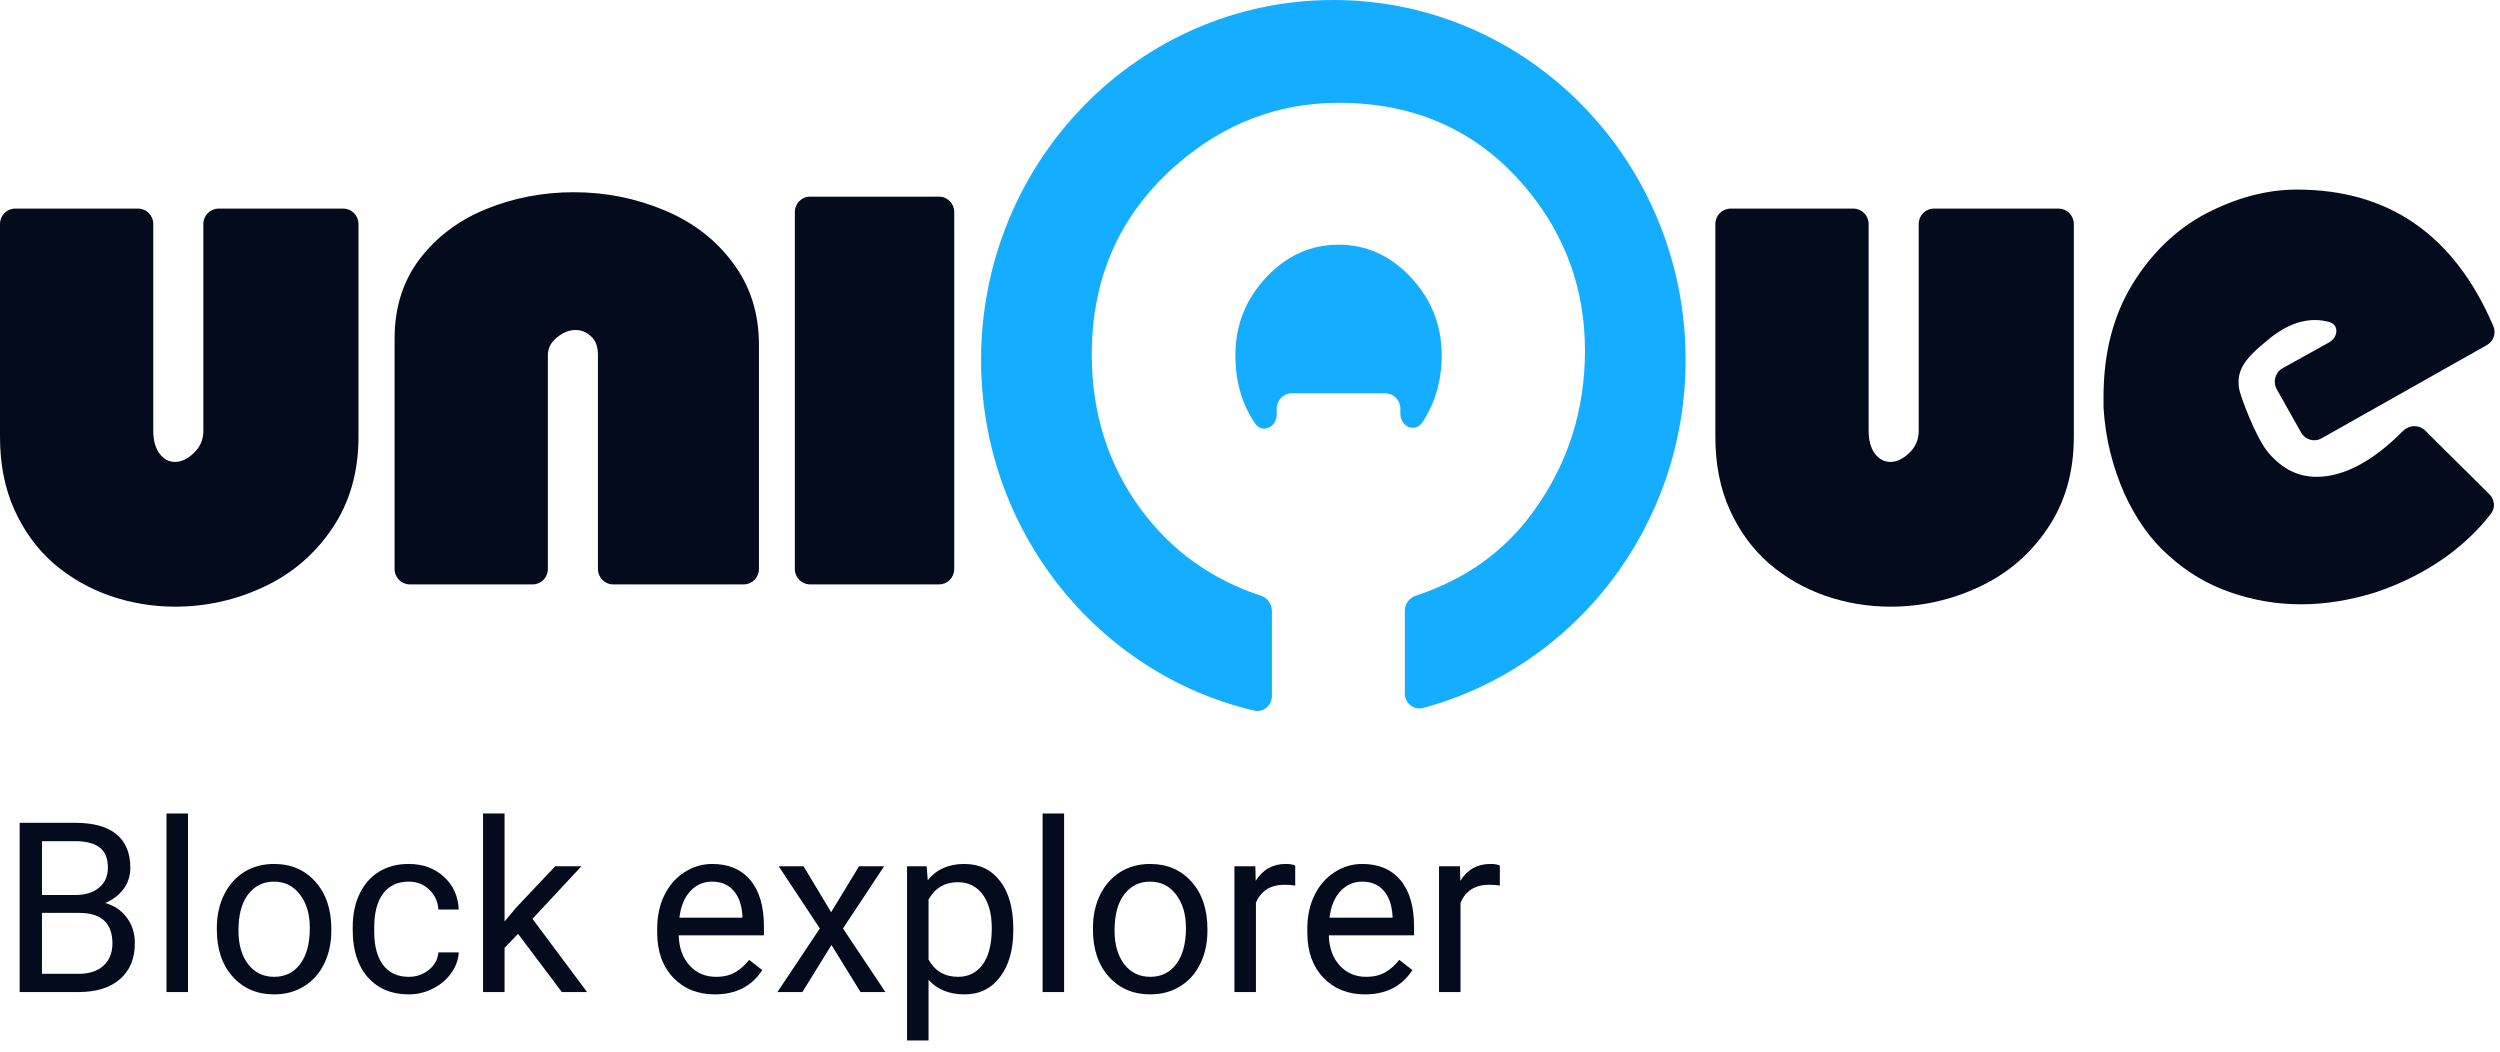 <svg width="126" height="53" viewBox="0 0 126 53" fill="none" xmlns="http://www.w3.org/2000/svg">
  <path d="M0.99 50V41.469H3.779C4.705 41.469 5.4 41.66 5.865 42.043C6.334 42.426 6.568 42.992 6.568 43.742C6.568 44.141 6.455 44.494 6.229 44.803C6.002 45.107 5.693 45.344 5.303 45.512C5.764 45.641 6.127 45.887 6.393 46.25C6.662 46.609 6.797 47.039 6.797 47.539C6.797 48.305 6.549 48.906 6.053 49.344C5.557 49.781 4.855 50 3.949 50H0.99ZM2.115 46.01V49.08H3.973C4.496 49.08 4.908 48.945 5.209 48.676C5.514 48.402 5.666 48.027 5.666 47.551C5.666 46.523 5.107 46.01 3.99 46.01H2.115ZM2.115 45.107H3.814C4.307 45.107 4.699 44.984 4.992 44.738C5.289 44.492 5.438 44.158 5.438 43.736C5.438 43.268 5.301 42.928 5.027 42.717C4.754 42.502 4.338 42.395 3.779 42.395H2.115V45.107Z" fill="#040B1D"/>
  <path d="M9.475 50H8.391V41H9.475V50Z" fill="#040B1D"/>
  <path d="M10.928 46.772C10.928 46.15 11.049 45.592 11.291 45.096C11.537 44.6 11.877 44.217 12.31 43.947C12.748 43.678 13.246 43.543 13.805 43.543C14.668 43.543 15.365 43.842 15.896 44.44C16.432 45.037 16.699 45.832 16.699 46.824V46.9C16.699 47.518 16.58 48.072 16.342 48.565C16.107 49.053 15.77 49.434 15.328 49.707C14.891 49.98 14.387 50.117 13.816 50.117C12.957 50.117 12.26 49.818 11.725 49.221C11.193 48.623 10.928 47.832 10.928 46.848V46.772ZM12.018 46.9C12.018 47.603 12.18 48.168 12.504 48.594C12.832 49.02 13.27 49.232 13.816 49.232C14.367 49.232 14.805 49.018 15.129 48.588C15.453 48.154 15.615 47.549 15.615 46.772C15.615 46.076 15.449 45.514 15.117 45.084C14.789 44.65 14.352 44.434 13.805 44.434C13.27 44.434 12.838 44.647 12.51 45.072C12.182 45.498 12.018 46.107 12.018 46.9Z" fill="#040B1D"/>
  <path d="M20.602 49.232C20.988 49.232 21.326 49.115 21.615 48.881C21.904 48.647 22.064 48.353 22.096 48.002H23.121C23.102 48.365 22.977 48.711 22.746 49.039C22.516 49.367 22.207 49.629 21.82 49.824C21.438 50.02 21.031 50.117 20.602 50.117C19.738 50.117 19.051 49.83 18.539 49.256C18.031 48.678 17.777 47.889 17.777 46.889V46.707C17.777 46.09 17.891 45.541 18.117 45.06C18.344 44.58 18.668 44.207 19.09 43.941C19.516 43.676 20.018 43.543 20.596 43.543C21.307 43.543 21.896 43.756 22.365 44.182C22.838 44.607 23.09 45.16 23.121 45.84H22.096C22.064 45.43 21.908 45.094 21.627 44.832C21.35 44.566 21.006 44.434 20.596 44.434C20.045 44.434 19.617 44.633 19.312 45.031C19.012 45.426 18.861 45.998 18.861 46.748V46.953C18.861 47.684 19.012 48.246 19.312 48.641C19.613 49.035 20.043 49.232 20.602 49.232Z" fill="#040B1D"/>
  <path d="M26.109 47.065L25.43 47.773V50H24.346V41H25.43V46.443L26.01 45.746L27.984 43.66H29.303L26.836 46.309L29.59 50H28.318L26.109 47.065Z" fill="#040B1D"/>
  <path d="M36.029 50.117C35.17 50.117 34.471 49.836 33.932 49.273C33.393 48.707 33.123 47.951 33.123 47.006V46.807C33.123 46.178 33.242 45.617 33.48 45.125C33.723 44.629 34.059 44.242 34.488 43.965C34.922 43.684 35.391 43.543 35.895 43.543C36.719 43.543 37.359 43.815 37.816 44.357C38.273 44.9 38.502 45.678 38.502 46.69V47.141H34.207C34.223 47.766 34.404 48.272 34.752 48.658C35.103 49.041 35.549 49.232 36.088 49.232C36.471 49.232 36.795 49.154 37.06 48.998C37.326 48.842 37.559 48.635 37.758 48.377L38.42 48.893C37.889 49.709 37.092 50.117 36.029 50.117ZM35.895 44.434C35.457 44.434 35.09 44.594 34.793 44.914C34.496 45.23 34.312 45.676 34.242 46.25H37.418V46.168C37.387 45.617 37.238 45.191 36.973 44.891C36.707 44.586 36.348 44.434 35.895 44.434Z" fill="#040B1D"/>
  <path d="M41.889 45.975L43.295 43.66H44.56L42.486 46.795L44.625 50H43.371L41.906 47.627L40.441 50H39.182L41.32 46.795L39.246 43.66H40.5L41.889 45.975Z" fill="#040B1D"/>
  <path d="M51.07 46.9C51.07 47.865 50.85 48.643 50.408 49.232C49.967 49.822 49.369 50.117 48.615 50.117C47.846 50.117 47.24 49.873 46.799 49.385V52.438H45.715V43.66H46.705L46.758 44.363C47.199 43.816 47.812 43.543 48.598 43.543C49.359 43.543 49.961 43.83 50.402 44.404C50.848 44.978 51.07 45.777 51.07 46.801V46.9ZM49.986 46.777C49.986 46.062 49.834 45.498 49.529 45.084C49.225 44.67 48.807 44.463 48.275 44.463C47.619 44.463 47.127 44.754 46.799 45.336V48.365C47.123 48.943 47.619 49.232 48.287 49.232C48.807 49.232 49.219 49.027 49.523 48.617C49.832 48.203 49.986 47.59 49.986 46.777Z" fill="#040B1D"/>
  <path d="M53.631 50H52.547V41H53.631V50Z" fill="#040B1D"/>
  <path d="M55.084 46.772C55.084 46.15 55.205 45.592 55.447 45.096C55.693 44.6 56.033 44.217 56.467 43.947C56.904 43.678 57.402 43.543 57.961 43.543C58.824 43.543 59.522 43.842 60.053 44.44C60.588 45.037 60.855 45.832 60.855 46.824V46.9C60.855 47.518 60.736 48.072 60.498 48.565C60.264 49.053 59.926 49.434 59.484 49.707C59.047 49.98 58.543 50.117 57.973 50.117C57.113 50.117 56.416 49.818 55.881 49.221C55.35 48.623 55.084 47.832 55.084 46.848V46.772ZM56.174 46.9C56.174 47.603 56.336 48.168 56.66 48.594C56.988 49.02 57.426 49.232 57.973 49.232C58.523 49.232 58.961 49.018 59.285 48.588C59.609 48.154 59.772 47.549 59.772 46.772C59.772 46.076 59.605 45.514 59.273 45.084C58.945 44.65 58.508 44.434 57.961 44.434C57.426 44.434 56.994 44.647 56.666 45.072C56.338 45.498 56.174 46.107 56.174 46.9Z" fill="#040B1D"/>
  <path d="M65.279 44.633C65.115 44.605 64.938 44.592 64.746 44.592C64.035 44.592 63.553 44.895 63.299 45.5V50H62.215V43.66H63.27L63.287 44.393C63.643 43.826 64.147 43.543 64.799 43.543C65.01 43.543 65.17 43.57 65.279 43.625V44.633Z" fill="#040B1D"/>
  <path d="M68.795 50.117C67.936 50.117 67.236 49.836 66.697 49.273C66.158 48.707 65.889 47.951 65.889 47.006V46.807C65.889 46.178 66.008 45.617 66.246 45.125C66.488 44.629 66.824 44.242 67.254 43.965C67.688 43.684 68.156 43.543 68.66 43.543C69.484 43.543 70.125 43.815 70.582 44.357C71.039 44.9 71.268 45.678 71.268 46.69V47.141H66.973C66.988 47.766 67.17 48.272 67.518 48.658C67.869 49.041 68.314 49.232 68.853 49.232C69.236 49.232 69.561 49.154 69.826 48.998C70.092 48.842 70.324 48.635 70.523 48.377L71.186 48.893C70.654 49.709 69.857 50.117 68.795 50.117ZM68.66 44.434C68.223 44.434 67.856 44.594 67.559 44.914C67.262 45.23 67.078 45.676 67.008 46.25H70.184V46.168C70.152 45.617 70.004 45.191 69.738 44.891C69.473 44.586 69.113 44.434 68.66 44.434Z" fill="#040B1D"/>
  <path d="M75.592 44.633C75.428 44.605 75.25 44.592 75.059 44.592C74.348 44.592 73.865 44.895 73.611 45.5V50H72.527V43.66H73.582L73.6 44.393C73.955 43.826 74.459 43.543 75.111 43.543C75.322 43.543 75.482 43.57 75.592 43.625V44.633Z" fill="#040B1D"/>
  <path fill-rule="evenodd" clip-rule="evenodd" d="M70.804 34.949C70.804 35.44 71.25 35.808 71.718 35.682C79.335 33.641 84.955 26.56 84.955 18.137C84.955 8.12 77.006 0 67.2 0C57.395 0 49.446 8.12 49.446 18.137C49.446 26.753 55.326 33.966 63.211 35.815C63.674 35.924 64.104 35.558 64.104 35.077V30.78C64.104 30.433 63.875 30.13 63.549 30.023C61.052 29.201 59.033 27.745 57.49 25.657C55.847 23.415 55.026 20.818 55.026 17.865C55.026 13.964 56.461 10.768 59.33 8.277C61.714 6.214 64.428 5.182 67.471 5.182C71.394 5.182 74.559 6.635 76.966 9.54C78.91 11.888 79.882 14.598 79.882 17.67C79.882 20.682 79.02 23.38 77.296 25.763C75.85 27.776 73.87 29.196 71.357 30.023C71.032 30.13 70.804 30.432 70.804 30.779V34.949ZM70.578 20.596C70.578 20.169 70.236 19.822 69.815 19.822H65.11C64.689 19.822 64.347 20.169 64.347 20.596V20.89C64.347 21.546 63.613 21.871 63.246 21.33C62.591 20.363 62.264 19.22 62.264 17.901C62.264 16.395 62.779 15.09 63.809 13.987C64.839 12.884 66.059 12.333 67.471 12.333C68.871 12.333 70.086 12.884 71.116 13.987C72.146 15.09 72.661 16.395 72.661 17.901C72.661 19.18 72.338 20.307 71.69 21.282C71.325 21.833 70.578 21.511 70.578 20.847V20.596Z" fill="#15ADFF"/>
  <path d="M0 11.288C0 10.861 0.342 10.514 0.764 10.514H6.962C7.383 10.514 7.725 10.861 7.725 11.288V21.711C7.725 22.199 7.831 22.584 8.043 22.867C8.255 23.143 8.515 23.281 8.823 23.281C9.138 23.281 9.452 23.132 9.767 22.835C10.088 22.531 10.249 22.157 10.249 21.711V11.288C10.249 10.861 10.591 10.514 11.013 10.514H17.303C17.725 10.514 18.067 10.861 18.067 11.288V22.019C18.067 23.793 17.625 25.331 16.743 26.631C15.868 27.932 14.719 28.915 13.296 29.579C11.88 30.244 10.389 30.576 8.823 30.576C7.708 30.576 6.621 30.396 5.561 30.035C4.5 29.668 3.55 29.123 2.708 28.402C1.874 27.674 1.214 26.773 0.728 25.698C0.243 24.624 0 23.397 0 22.019V11.288Z" fill="#040B1D"/>
  <path d="M20.65 29.453C20.228 29.453 19.887 29.106 19.887 28.679V17.068C19.887 15.506 20.307 14.17 21.148 13.06C21.997 11.943 23.115 11.102 24.503 10.536C25.892 9.971 27.362 9.688 28.915 9.688C30.501 9.688 32.01 9.985 33.439 10.579C34.875 11.165 36.035 12.046 36.917 13.219C37.806 14.392 38.251 15.778 38.251 17.376V28.679C38.251 29.106 37.909 29.453 37.487 29.453H30.899C30.477 29.453 30.136 29.106 30.136 28.679V17.895C30.136 17.471 30.019 17.156 29.787 16.951C29.561 16.739 29.301 16.633 29.007 16.633C28.679 16.633 28.364 16.761 28.063 17.015C27.762 17.262 27.612 17.556 27.612 17.895V28.679C27.612 29.106 27.27 29.453 26.848 29.453H20.65Z" fill="#040B1D"/>
  <path d="M40.824 29.453C40.402 29.453 40.06 29.106 40.06 28.679V10.685C40.06 10.257 40.402 9.911 40.824 9.911H47.33C47.751 9.911 48.093 10.257 48.093 10.685V28.679C48.093 29.106 47.751 29.453 47.33 29.453H40.824Z" fill="#040B1D"/>
  <path d="M86.454 11.288C86.454 10.861 86.796 10.514 87.218 10.514H93.416C93.837 10.514 94.179 10.861 94.179 11.288V21.711C94.179 22.199 94.285 22.584 94.497 22.867C94.709 23.143 94.969 23.281 95.277 23.281C95.592 23.281 95.906 23.132 96.221 22.835C96.542 22.531 96.703 22.157 96.703 21.711V11.288C96.703 10.861 97.045 10.514 97.467 10.514H103.757C104.179 10.514 104.521 10.861 104.521 11.288V22.019C104.521 23.793 104.079 25.331 103.197 26.631C102.322 27.932 101.173 28.915 99.75 29.579C98.334 30.244 96.843 30.576 95.277 30.576C94.162 30.576 93.075 30.396 92.014 30.035C90.954 29.668 90.004 29.123 89.162 28.402C88.328 27.674 87.668 26.773 87.182 25.698C86.697 24.624 86.454 23.397 86.454 22.019V11.288Z" fill="#040B1D"/>
  <path d="M125.666 16.439C125.818 16.794 125.671 17.205 125.337 17.393L117.008 22.091C116.643 22.298 116.181 22.167 115.974 21.798L114.748 19.619C114.537 19.243 114.671 18.765 115.045 18.557L117.39 17.255C117.833 17.008 117.904 16.391 117.42 16.239C117.188 16.166 116.936 16.13 116.669 16.13C115.823 16.13 114.977 16.522 114.13 17.276C113.955 17.427 113.167 18.03 112.934 18.663C112.788 19.026 112.817 19.357 112.846 19.568C112.875 19.84 113.663 22.042 114.335 22.826C115.035 23.64 115.823 24.032 116.757 24.032C118.113 24.032 119.585 23.262 121.112 21.72C121.419 21.41 121.917 21.392 122.227 21.699L125.468 24.912C125.73 25.171 125.776 25.586 125.551 25.88C124.931 26.694 124.157 27.425 123.264 28.074C122.155 28.858 120.988 29.431 119.733 29.853C118.478 30.245 117.224 30.457 115.969 30.457C114.714 30.457 113.547 30.245 112.409 29.853C111.27 29.461 110.249 28.858 109.315 28.014C108.381 27.199 107.652 26.143 107.068 24.877C106.514 23.61 106.105 22.162 106.018 20.503C106.018 20.413 106.018 20.383 106.018 20.232C106.018 20.081 106.018 19.991 106.018 19.991C106.018 17.789 106.514 15.889 107.477 14.32C108.44 12.752 109.695 11.546 111.183 10.761C112.7 9.977 114.218 9.555 115.764 9.555C120.402 9.555 123.703 11.85 125.666 16.439Z" fill="#040B1D"/>
</svg>

